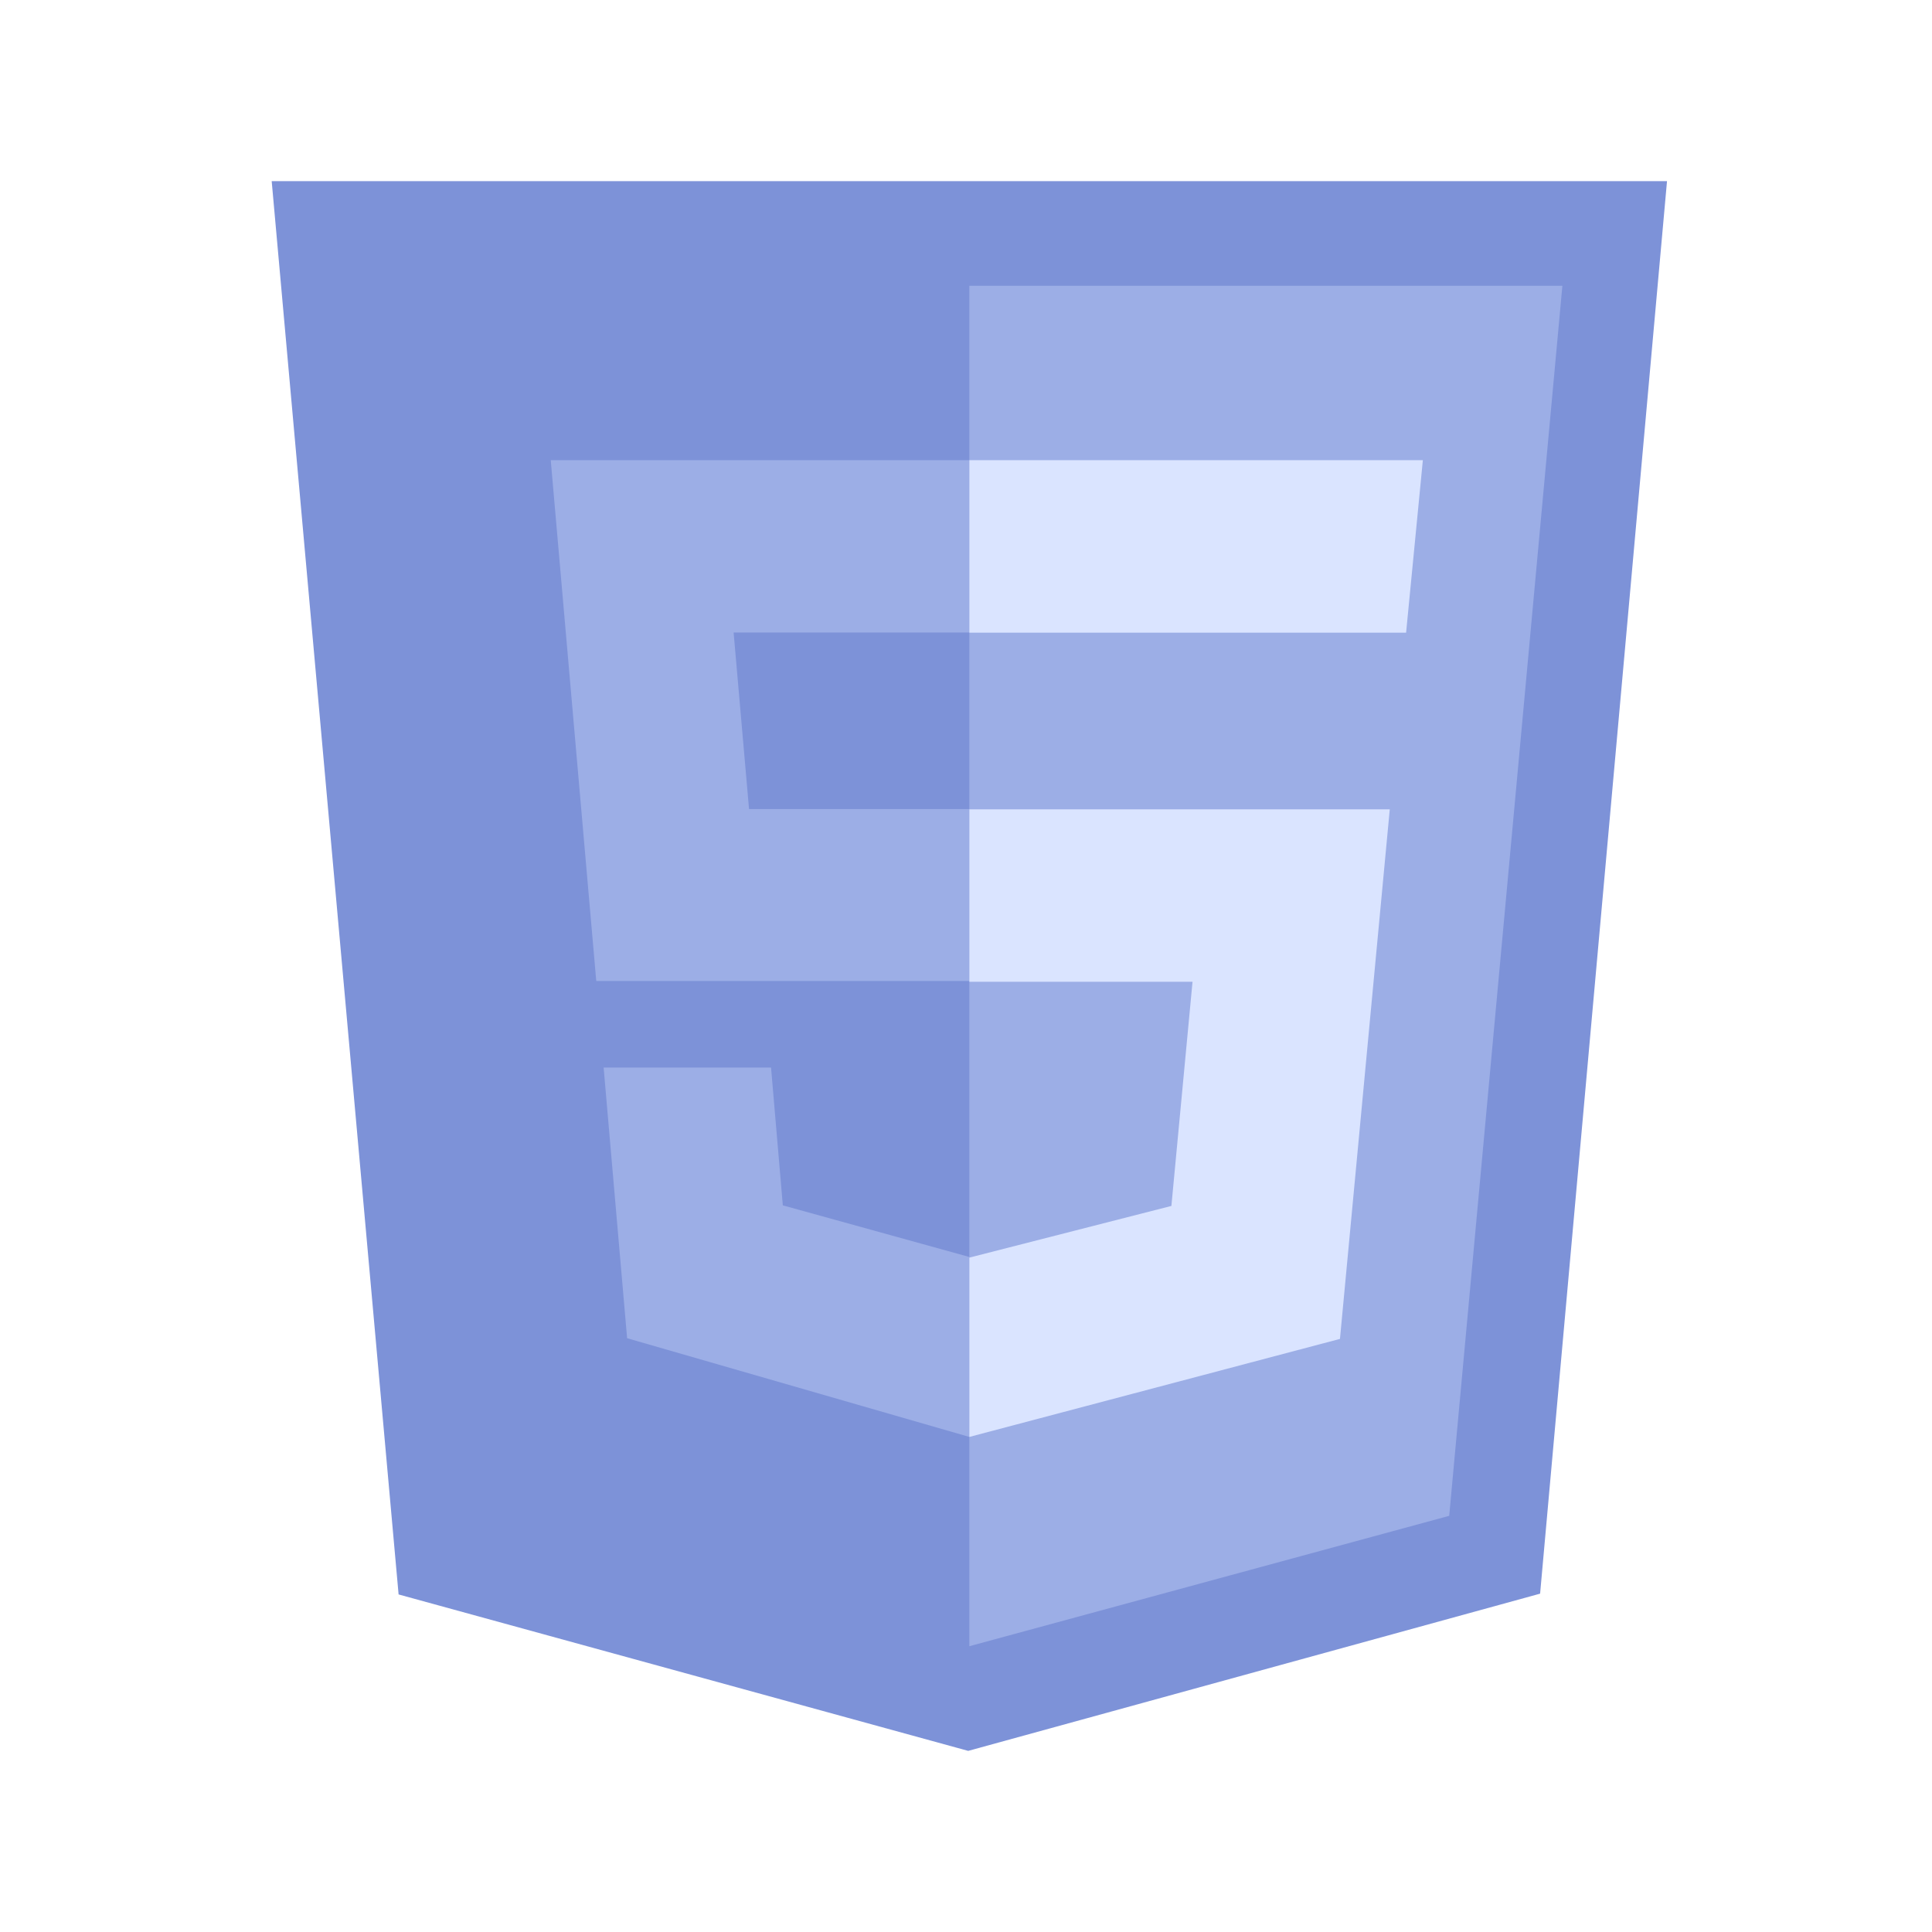 <svg width="64" height="64" viewBox="0 0 64 64" fill="none" xmlns="http://www.w3.org/2000/svg">
<path d="M13.204 52.818L9 6H55.222L51.018 52.792L32.073 58" fill="#7D92D8"/>
<path d="M32.111 54.533V9.467H51.756L48.007 50.214" fill="#9CAEE6"/>
<path d="M18.244 15.244H32.111V20.953H24.302L24.813 26.801H32.111V32.497H19.752L18.244 15.244ZM19.996 35.364H25.542L25.932 39.929L32.111 41.639V47.6L20.774 44.33" fill="#9CAEE6"/>
<path d="M47.134 15.244H32.111V20.958H46.579L47.134 15.244ZM46.038 26.81H32.111V32.523H39.504L38.804 39.948L32.111 41.66V47.6L44.388 44.353" fill="#DAE4FF"/>
</svg>

